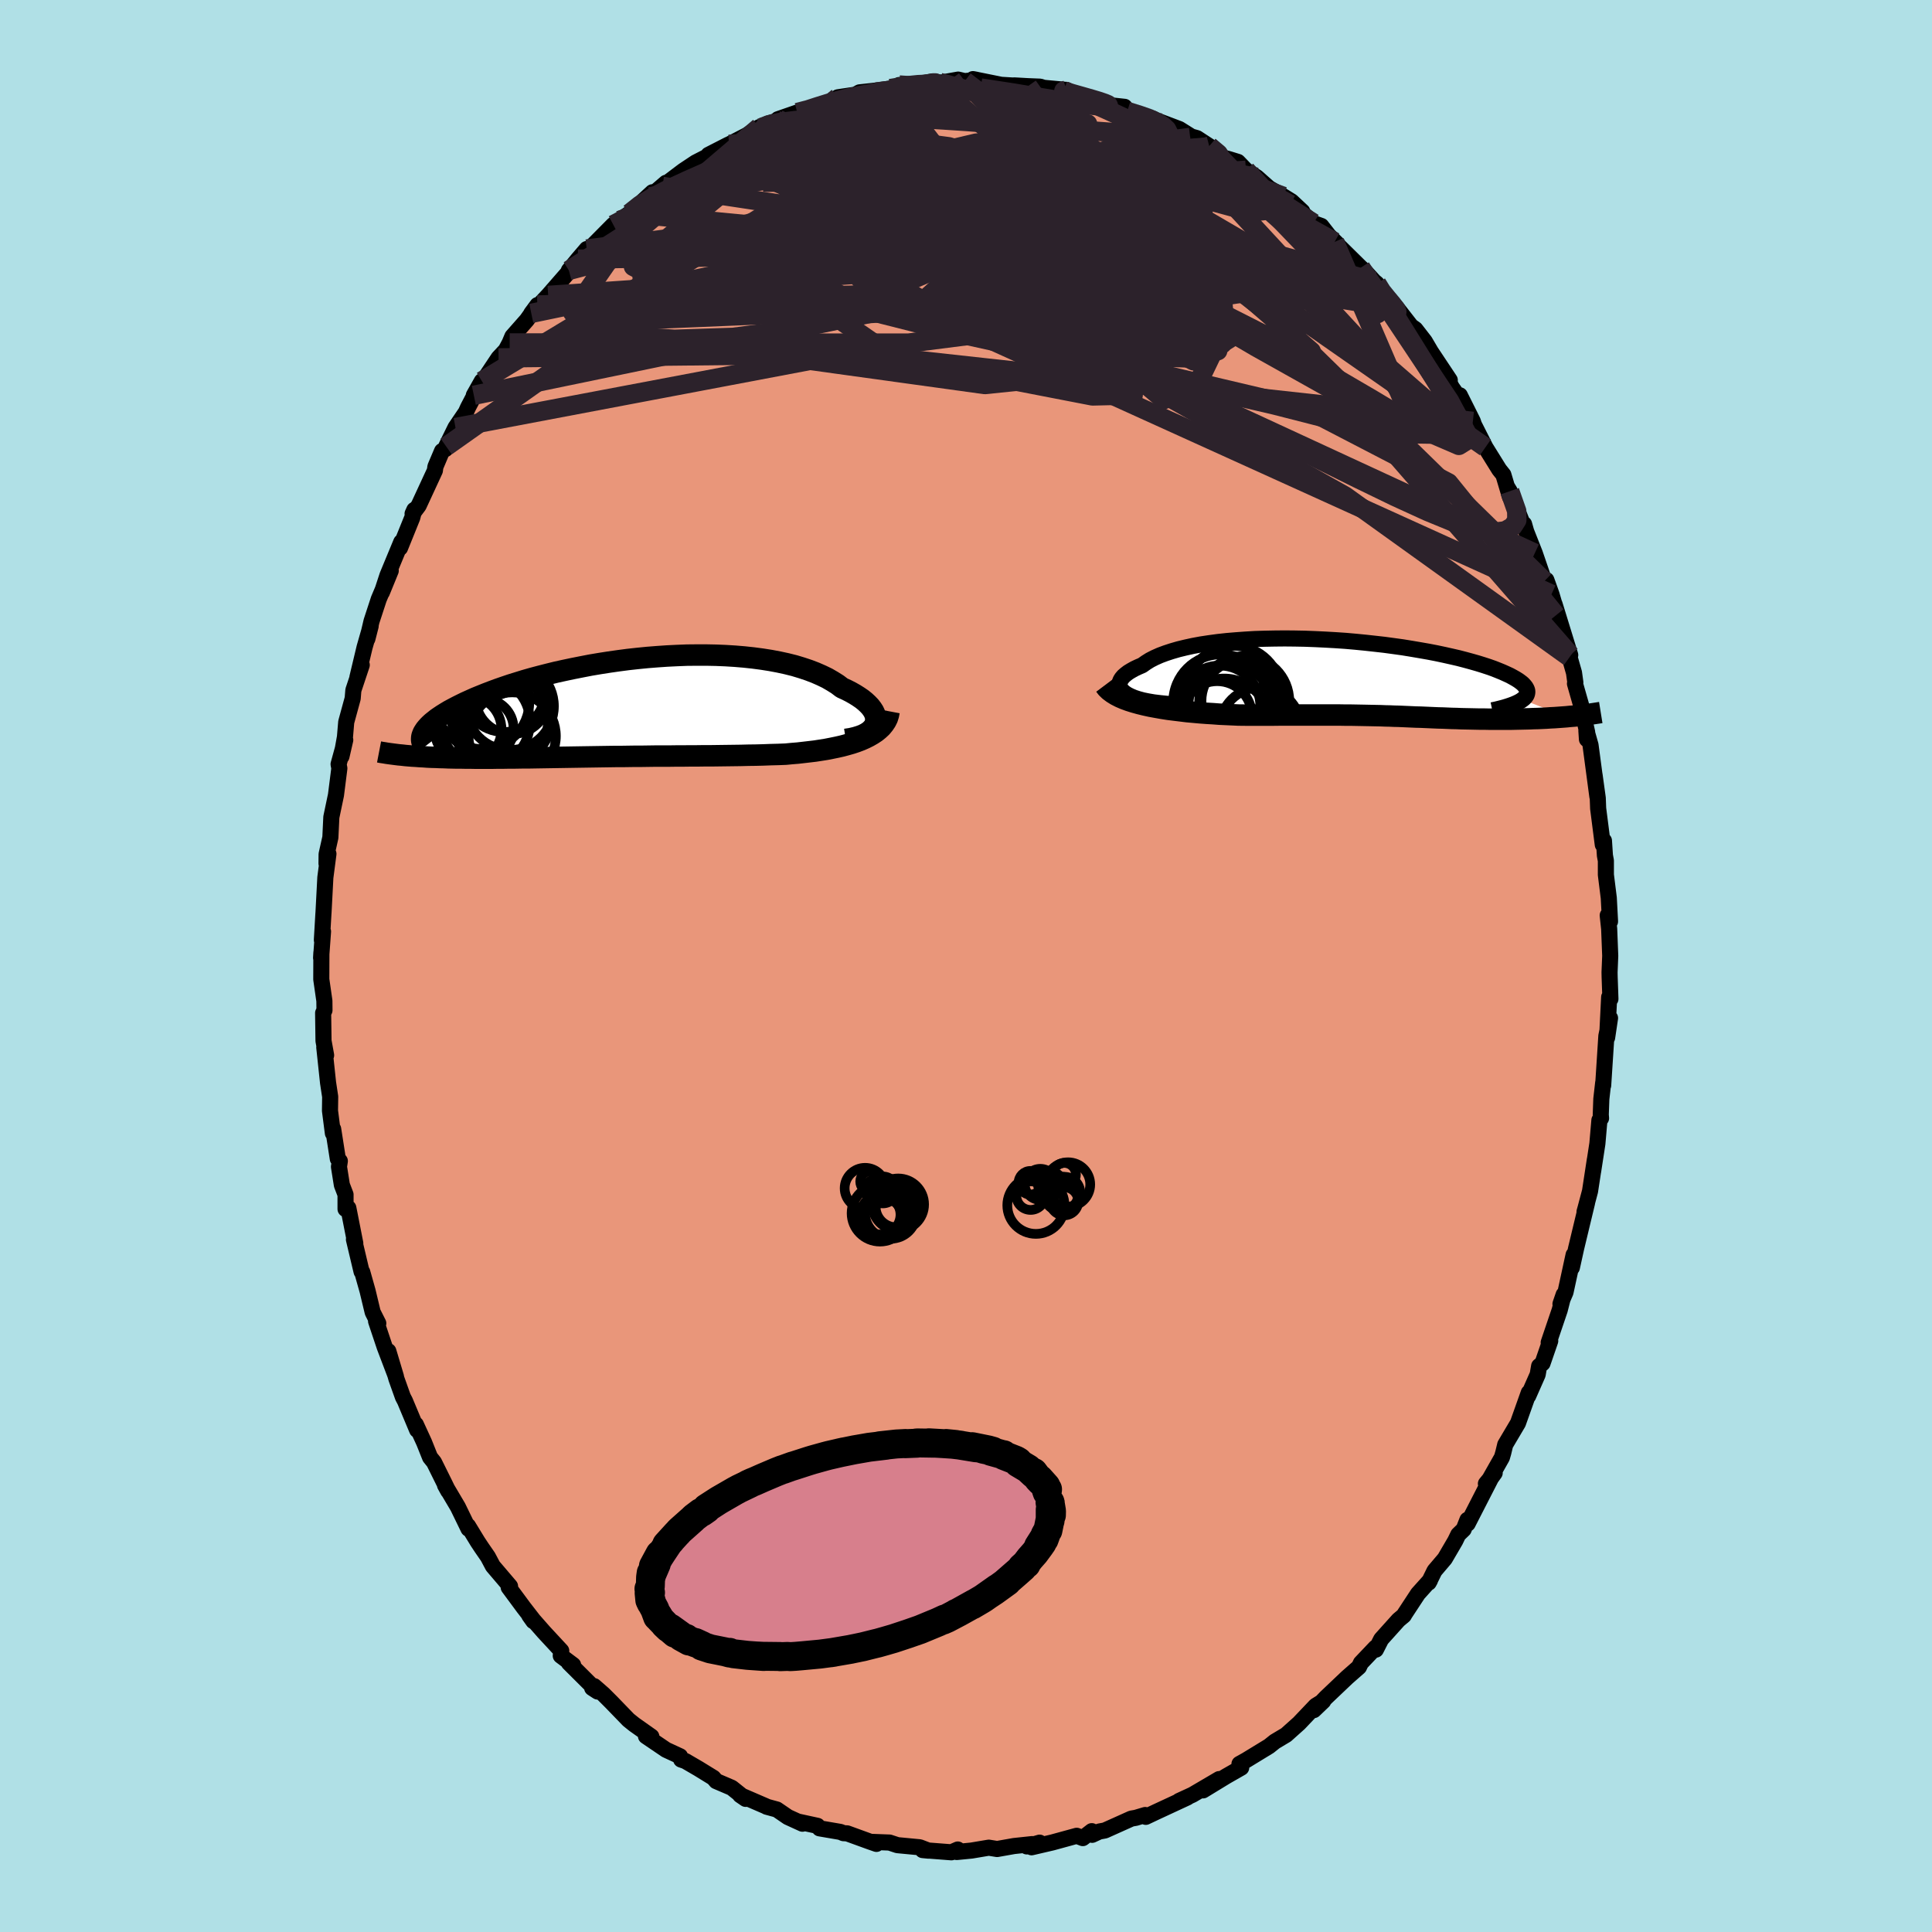 
  <svg viewBox="-100 -100 200 200" xmlns="http://www.w3.org/2000/svg" width="500" height="500" id="face-svg">
    <defs>
      <clipPath id="leftEyeClipPath">
        <polyline points="26.08,1.64 26.13,1.4 26.14,1.16 26.11,0.91 26.03,0.66 25.91,0.4 25.75,0.15 25.55,-0.11 25.31,-0.36 25.03,-0.62 24.72,-0.87 24.37,-1.11 23.99,-1.35 23.57,-1.59 23.12,-1.82 22.64,-2.04 22.18,-2.39 21.67,-2.71 21.12,-3.03 20.52,-3.32 19.88,-3.6 19.2,-3.86 18.48,-4.1 17.72,-4.33 16.92,-4.53 16.09,-4.71 15.24,-4.87 14.35,-5.01 13.44,-5.13 12.51,-5.23 11.55,-5.31 10.58,-5.37 9.6,-5.41 8.6,-5.43 7.59,-5.43 6.58,-5.42 5.56,-5.38 4.54,-5.33 3.52,-5.26 2.51,-5.18 1.5,-5.08 0.5,-4.97 -0.49,-4.84 -1.47,-4.7 -2.43,-4.55 -3.38,-4.39 -4.31,-4.21 -5.22,-4.03 -6.12,-3.84 -6.98,-3.65 -7.83,-3.44 -8.65,-3.23 -9.44,-3.02 -10.21,-2.8 -10.95,-2.57 -11.66,-2.35 -12.34,-2.12 -13,-1.89 -13.62,-1.66 -14.22,-1.43 -14.79,-1.2 -15.33,-0.98 -15.84,-0.75 -16.33,-0.53 -16.78,-0.31 -17.22,-0.09 -17.62,0.12 -18.01,0.33 -18.36,0.54 -18.7,0.75 -19,0.95 -19.29,1.15 -19.54,1.35 -19.78,1.54 -19.99,1.73 -20.18,1.92 -20.34,2.1 -20.48,2.27 -20.6,2.45 -20.7,2.61 -22.21,5 -21.84,5.03 -21.47,5.05 -21.08,5.08 -20.68,5.1 -20.28,5.13 -19.86,5.15 -19.44,5.16 -19.01,5.18 -18.56,5.19 -18.11,5.21 -17.65,5.22 -17.19,5.23 -16.71,5.23 -16.23,5.24 -15.74,5.24 -15.23,5.25 -14.72,5.25 -14.19,5.25 -13.66,5.25 -13.12,5.24 -12.57,5.24 -12.01,5.23 -11.44,5.23 -10.87,5.22 -10.28,5.21 -9.69,5.21 -9.1,5.2 -8.5,5.19 -7.89,5.18 -7.27,5.17 -6.65,5.16 -6.03,5.15 -5.4,5.14 -4.76,5.13 -4.12,5.12 -3.47,5.11 -2.82,5.1 -2.16,5.09 -1.5,5.08 -0.83,5.07 -0.16,5.07 0.52,5.06 1.2,5.05 1.89,5.05 2.59,5.04 3.29,5.03 4,5.03 4.71,5.03 5.43,5.02 6.15,5.02 6.88,5.01 7.62,5.01 8.36,5 9.11,5 9.86,4.99 10.62,4.98 11.39,4.97 12.15,4.96 12.93,4.94 13.7,4.93 14.48,4.91 15.26,4.88 16.04,4.86 16.82,4.83 17.44,4.77 18.06,4.72 18.67,4.65 19.27,4.58 19.86,4.51 20.44,4.42 21.01,4.33 21.57,4.22 22.11,4.11 22.64,3.99 23.16,3.85 23.65,3.71 24.13,3.55 24.58,3.38 25.01,3.19" />
      </clipPath>
      <clipPath id="rightEyeClipPath">
        <polyline points="-25.35,1.5 -25.57,1.32 -25.73,1.14 -25.84,0.95 -25.9,0.75 -25.91,0.56 -25.87,0.36 -25.79,0.16 -25.66,-0.04 -25.49,-0.24 -25.27,-0.43 -25.01,-0.63 -24.7,-0.82 -24.36,-1.01 -23.98,-1.19 -23.56,-1.37 -23.18,-1.64 -22.75,-1.91 -22.26,-2.16 -21.72,-2.4 -21.13,-2.62 -20.49,-2.83 -19.8,-3.03 -19.06,-3.21 -18.28,-3.38 -17.47,-3.53 -16.61,-3.66 -15.72,-3.78 -14.8,-3.88 -13.85,-3.96 -12.88,-4.03 -11.89,-4.09 -10.88,-4.12 -9.85,-4.14 -8.81,-4.15 -7.77,-4.14 -6.72,-4.12 -5.67,-4.08 -4.62,-4.03 -3.57,-3.97 -2.53,-3.9 -1.5,-3.81 -0.48,-3.71 0.52,-3.6 1.5,-3.49 2.46,-3.36 3.4,-3.23 4.32,-3.08 5.2,-2.93 6.06,-2.78 6.89,-2.62 7.69,-2.45 8.45,-2.28 9.19,-2.11 9.88,-1.93 10.54,-1.75 11.17,-1.57 11.75,-1.39 12.3,-1.21 12.81,-1.03 13.29,-0.84 13.73,-0.66 14.13,-0.48 14.5,-0.31 14.83,-0.13 15.13,0.04 15.4,0.21 15.63,0.38 15.83,0.54 15.99,0.71 16.12,0.87 16.21,1.02 16.28,1.18 16.31,1.33 16.3,1.48 16.27,1.63 16.2,1.77 16.1,1.91 15.97,2.05 15.81,2.18 20.36,3.96 19.95,3.99 19.54,4.02 19.12,4.05 18.7,4.07 18.27,4.1 17.83,4.12 17.39,4.14 16.94,4.15 16.5,4.17 16.04,4.18 15.59,4.19 15.13,4.2 14.67,4.21 14.21,4.21 13.74,4.21 13.27,4.21 12.8,4.21 12.32,4.21 11.84,4.2 11.36,4.2 10.88,4.19 10.4,4.18 9.92,4.17 9.44,4.16 8.97,4.14 8.49,4.13 8.02,4.11 7.55,4.09 7.09,4.08 6.63,4.06 6.17,4.04 5.71,4.02 5.26,4 4.8,3.99 4.35,3.97 3.9,3.95 3.44,3.93 2.99,3.91 2.53,3.9 2.07,3.88 1.6,3.87 1.12,3.85 0.64,3.84 0.15,3.83 -0.35,3.82 -0.87,3.81 -1.4,3.8 -1.94,3.79 -2.5,3.79 -3.08,3.78 -3.68,3.78 -4.29,3.78 -4.93,3.78 -5.59,3.78 -6.28,3.78 -6.99,3.78 -7.73,3.78 -8.49,3.78 -9.28,3.78 -10.09,3.79 -10.93,3.79 -11.8,3.79 -12.69,3.79 -13.6,3.78 -14.25,3.75 -14.91,3.72 -15.57,3.69 -16.23,3.64 -16.9,3.6 -17.57,3.55 -18.23,3.49 -18.9,3.43 -19.55,3.35 -20.21,3.27 -20.85,3.19 -21.49,3.09 -22.11,2.98 -22.71,2.87 -23.3,2.74" />
      </clipPath>
      <filter id="fuzzy">
        <feTurbulence id="turbulence" baseFrequency="0.05" numOctaves="3" type="noise" result="noise" />
        <feDisplacementMap in="SourceGraphic" in2="noise" scale="2" />
      </filter>
      <linearGradient id="rainbowGradient" x1="0%" y1="0%" x2="100%" y2="0%">
        <stop offset="0%" style="stop-color: rgb(128, 128, 128); stop-opacity: 1" />
        <stop offset="50%" style="stop-color: rgb(0, 191, 255); stop-opacity: 1" />
        <stop offset="100%" style="stop-color: rgb(255, 192, 203); stop-opacity: 1" />
      </linearGradient>
    </defs>
    <rect x="-100" y="-100" width="100%" height="100%" fill="rgb(176, 224, 230)" />
    <polyline id="faceContour" points="66.62,0.65 66.63,1.15 66.71,3.41 66.58,3.22 66.37,7.41 66.67,5.39 66.29,7.24 65.96,12.36 65.96,12.09 65.77,13.76 65.71,15.4 65.74,15.76 65.57,15.96 65.36,18.39 64.92,21.25 65.1,20.04 64.6,23.31 64.13,25.08 64.03,25.44 64.29,24.52 63.16,29.22 62.72,31.22 62.9,29.9 62.06,33.77 61.54,34.98 61.87,34.02 61.46,35.62 60.32,38.98 60.48,38.81 59.68,41.13 59.33,41.42 59.18,42.29 58.2,44.51 58.26,44.17 57.14,47.32 55.82,49.55 55.62,50.38 55.48,50.87 54.07,53.36 53.82,53.59 54.73,52.48 54.35,53.01 51.93,57.73 51.91,57.33 51.52,58.32 50.96,58.86 50.65,59.5 49.57,61.35 48.5,62.61 47.9,63.83 48.03,63.6 46.79,64.98 45.41,67.08 45.33,67.23 44.77,67.7 42.98,69.69 42.43,70.77 42.39,70.56 40.88,72.15 40.68,72.57 39.46,73.64 37.26,75.73 36.01,77.03 36.98,76.1 36.2,76.58 34.86,77.99 34.48,78.39 33.14,79.59 31.97,80.29 31.37,80.77 29.01,82.21 28.31,82.6 28.5,82.75 28.49,82.99 26.95,83.87 24.54,85.34 26.21,84.17 23.45,85.79 22.06,86.43 22.92,86.07 19.71,87.56 18.61,88.08 18.55,87.89 17.58,88.18 17.12,88.26 14.38,89.49 13.79,89.6 13.06,89.94 13.02,89.56 12.09,90.28 11.46,90.04 8.94,90.73 6.79,91.23 7.62,90.75 6.29,91.14 6.85,90.9 4.97,91.1 3.22,91.41 2.36,91.27 0.57,91.57 -0.96,91.72 -0.85,91.46 -1.51,91.75 -4.49,91.52 -3.88,91.58 -4.79,91.23 -7.1,91.01 -7.92,90.74 -9.77,90.67 -9.27,90.88 -9.96,90.64 -12.3,89.79 -12.69,89.77 -13,89.64 -15.16,89.27 -15.37,89.01 -17.3,88.59 -16.93,88.79 -18.44,88.1 -19.58,87.32 -20.64,87.03 -20.65,87.01 -23.38,85.83 -22.81,86.22 -24.25,85.07 -25.86,84.38 -26.15,84.04 -27.71,83.08 -29.05,82.3 -29.49,82.15 -29.6,81.81 -31.05,81.14 -33.13,79.73 -32.57,79.77 -34.34,78.52 -34.94,78.04 -36.71,76.21 -37.53,75.39 -38.49,74.55 -38.7,74.74 -38.13,75.11 -41.11,72.14 -40.67,72.36 -41.95,71.4 -41.9,70.89 -43.69,68.96 -45.21,67.23 -44.79,67.82 -44.64,67.9 -45.78,66.43 -47.34,64.32 -47.2,64.21 -48.98,62.12 -49.49,61.16 -50.16,60.19 -50.55,59.6 -51.55,57.96 -51.5,58.26 -52.6,56 -53.93,53.75 -53.6,54.35 -53.96,53.61 -55.07,51.37 -55.48,50.86 -56.1,49.31 -56.95,47.46 -56.82,48.03 -58.08,45.02 -58.29,44.62 -58.96,42.74 -59.8,39.87 -59.01,42.51 -60.18,39.43 -61.07,36.77 -60.84,36.99 -61.42,35.84 -61.95,33.63 -62.5,31.68 -62.57,31.64 -63.36,28.31 -63.22,28.71 -63.94,25.05 -64.23,25.16 -64.23,23.66 -64.61,22.67 -64.91,20.78 -64.82,20.19 -65.03,19.96 -65.51,16.88 -65.54,17.31 -65.84,14.98 -65.82,13.53 -66.04,12.08 -66.43,8.42 -66.24,9.24 -66.51,7.75 -66.55,4.86 -66.41,4.58 -66.42,3.61 -66.74,1.38 -66.73,-1.38 -66.76,-0.84 -66.56,-3.57 -66.68,-2.69 -66.52,-5.42 -66.51,-5.54 -66.32,-9.16 -66,-11.61 -66.2,-10.61 -66.19,-11.57 -65.8,-13.31 -65.7,-15.41 -65.22,-17.7 -64.87,-20.46 -64.95,-20.89 -64.26,-23.4 -64.65,-21.7 -64.29,-23.71 -64.16,-25.25 -63.49,-27.7 -63.42,-28.55 -62.55,-31.16 -63,-29.89 -62.26,-32.99 -61.63,-35.19 -61.97,-33.86 -61.54,-35.69 -60.79,-37.98 -59.55,-40.92 -60.47,-38.67 -59.89,-40.44 -58.46,-43.89 -58.59,-43.28 -57.32,-46.42 -57.11,-47.22 -57.29,-46.82 -56.66,-47.66 -54.98,-51.29 -54.93,-51.68 -54.24,-53.31 -53.89,-53.51 -53.81,-53.78 -52.85,-55.74 -51.77,-57.33 -51.56,-57.8 -50.12,-60.55 -50.95,-59.08 -50.3,-60.09 -48.39,-62.95 -47.64,-63.75 -47.24,-64.5 -46.96,-65.17 -45.46,-66.87 -44.36,-68.42 -45,-67.56 -43.25,-69.42 -41.2,-71.77 -41.11,-72.01 -40.16,-73.17 -39.26,-74.22 -40.1,-73.23 -39.42,-73.79 -36.51,-76.73 -35.7,-77.16 -35.85,-77.18 -34.83,-77.91 -34.04,-78.64 -32.46,-80.1 -32.74,-79.63 -31.05,-81.08 -31.42,-80.7 -29.26,-82.33 -27.98,-83.18 -26.54,-83.92 -26.66,-83.97 -24.59,-85.03 -24.53,-85.05 -22.68,-86.01 -21.39,-86.84 -21.25,-86.76 -20.57,-87.18 -19.55,-87.51 -19.46,-87.66 -17.47,-88.35 -15.55,-88.8 -16.66,-88.64 -14.28,-89.39 -13.04,-89.9 -13.26,-89.93 -11.44,-90.2 -11.02,-90.44 -9.11,-90.65 -7.83,-90.83 -6.52,-90.96 -6.91,-91.2 -6.55,-90.96 -3.43,-91.58 -2.74,-91.47 -2.96,-91.38 -0.81,-91.76 -0.13,-91.6 1.09,-91.74 0.72,-91.81 3.64,-91.22 6.31,-91.06 4.99,-91.16 6.41,-91.08 7.67,-91.03 8.05,-90.91 10.42,-90.69 9.15,-90.69 10.33,-90.55 13.56,-89.59 12.63,-89.91 14.48,-89.15 16.42,-88.94 16.57,-88.75 16.69,-88.47 18.39,-87.93 19.38,-87.71 19.5,-87.62 22.09,-86.64 23.27,-85.9 22.29,-86.16 23.91,-85.7 25.18,-84.87 26.71,-83.66 27.21,-83.53 28.15,-83.24 28.98,-82.38 30.1,-81.65 31.38,-80.52 32.86,-79.67 33.7,-79.15 34.81,-78.11 34.5,-78.25 35.97,-76.9 36.78,-76.61 37.56,-75.61 38.48,-74.71 38.16,-74.96 40.87,-72.29 41.29,-71.92 42.25,-70.87 42.52,-70.65 43.08,-69.51 43.55,-69.27 44.6,-68.13 46.08,-66.23 46.52,-65.92 47.49,-64.67 48.16,-63.53 47.36,-64.74 50.08,-60.65 49.92,-60.65 50.28,-59.92 51.66,-57.94 51.12,-59.08 52.47,-56.38 52.58,-56.04 53.77,-53.69 55.2,-51.39 55.63,-50.85 56.31,-48.57 56,-49.63 56.29,-49.15 57.61,-45.82 57.77,-45.75 57.99,-44.98 58.88,-42.73 59.87,-39.84 60.08,-39.96 60.61,-38.48 61.27,-36.23 61.07,-36.3 60.93,-37.45 62.55,-32.19 62.48,-31.97 62.94,-30.36 63.08,-29.35 63.04,-29.23 63.67,-27.02 64.31,-24.17 64.28,-23.47 64.22,-24.39 64.65,-22.87 65.36,-17.54 65.07,-19.77 65.4,-17.38 65.44,-16.31 65.92,-12.56 66.04,-12.97 66.14,-11.44 66.24,-10.9 66.24,-9.44 66.54,-7.05 66.67,-4.61 66.43,-5.24 66.58,-3.85 66.69,-1.05 66.62,0.65 66.63,1.15" fill="rgb(233, 150, 122)" stroke="black" stroke-width="1.667" stroke-linejoin="round" filter="url(#fuzzy)" />
    <g transform="translate(41.8 -29.76)">
      <polyline id="rightCountour" points="-25.35,1.5 -25.57,1.32 -25.73,1.14 -25.84,0.95 -25.9,0.75 -25.91,0.56 -25.87,0.36 -25.79,0.16 -25.66,-0.04 -25.49,-0.24 -25.27,-0.43 -25.01,-0.63 -24.7,-0.82 -24.36,-1.01 -23.98,-1.19 -23.56,-1.37 -23.18,-1.64 -22.75,-1.91 -22.26,-2.16 -21.72,-2.4 -21.13,-2.62 -20.49,-2.83 -19.8,-3.03 -19.06,-3.21 -18.28,-3.38 -17.47,-3.53 -16.61,-3.66 -15.72,-3.78 -14.8,-3.88 -13.85,-3.96 -12.88,-4.03 -11.89,-4.09 -10.88,-4.12 -9.85,-4.14 -8.81,-4.15 -7.77,-4.14 -6.72,-4.12 -5.67,-4.08 -4.62,-4.03 -3.57,-3.97 -2.53,-3.9 -1.5,-3.81 -0.48,-3.71 0.52,-3.6 1.5,-3.49 2.46,-3.36 3.4,-3.23 4.32,-3.08 5.2,-2.93 6.06,-2.78 6.89,-2.62 7.69,-2.45 8.45,-2.28 9.19,-2.11 9.88,-1.93 10.54,-1.75 11.17,-1.57 11.75,-1.39 12.3,-1.21 12.81,-1.03 13.29,-0.84 13.73,-0.66 14.13,-0.48 14.5,-0.31 14.83,-0.13 15.13,0.04 15.4,0.21 15.63,0.38 15.83,0.54 15.99,0.71 16.12,0.87 16.21,1.02 16.28,1.18 16.31,1.33 16.3,1.48 16.27,1.63 16.2,1.77 16.1,1.91 15.97,2.05 15.81,2.18 20.36,3.96 19.95,3.99 19.54,4.02 19.12,4.05 18.7,4.07 18.27,4.1 17.83,4.12 17.39,4.14 16.94,4.15 16.5,4.17 16.04,4.18 15.59,4.19 15.13,4.2 14.67,4.21 14.21,4.21 13.74,4.21 13.27,4.21 12.8,4.21 12.32,4.21 11.84,4.2 11.36,4.2 10.88,4.19 10.4,4.18 9.92,4.17 9.44,4.16 8.97,4.14 8.49,4.13 8.02,4.11 7.55,4.09 7.09,4.08 6.63,4.06 6.17,4.04 5.71,4.02 5.26,4 4.8,3.99 4.35,3.97 3.9,3.95 3.44,3.93 2.99,3.91 2.53,3.9 2.07,3.88 1.6,3.87 1.12,3.85 0.64,3.84 0.15,3.83 -0.35,3.82 -0.87,3.81 -1.4,3.8 -1.94,3.79 -2.5,3.79 -3.08,3.78 -3.68,3.78 -4.29,3.78 -4.93,3.78 -5.59,3.78 -6.28,3.78 -6.99,3.78 -7.73,3.78 -8.49,3.78 -9.28,3.78 -10.09,3.79 -10.93,3.79 -11.8,3.79 -12.69,3.79 -13.6,3.78 -14.25,3.75 -14.91,3.72 -15.57,3.69 -16.23,3.64 -16.9,3.6 -17.57,3.55 -18.23,3.49 -18.9,3.43 -19.55,3.35 -20.21,3.27 -20.85,3.19 -21.49,3.09 -22.11,2.98 -22.71,2.87 -23.3,2.74" fill="white" stroke="white" stroke-width="0" stroke-linejoin="round" filter="url(#fuzzy)" />
    </g>
    <g transform="translate(-35.48 -26.76)">
      <polyline id="leftCountour" points="26.08,1.64 26.13,1.4 26.14,1.16 26.11,0.91 26.03,0.66 25.91,0.4 25.75,0.15 25.55,-0.11 25.31,-0.36 25.03,-0.62 24.72,-0.87 24.37,-1.11 23.99,-1.35 23.57,-1.59 23.12,-1.82 22.64,-2.04 22.18,-2.39 21.67,-2.71 21.12,-3.03 20.52,-3.32 19.88,-3.6 19.2,-3.86 18.48,-4.1 17.72,-4.33 16.92,-4.53 16.09,-4.71 15.24,-4.87 14.35,-5.01 13.44,-5.13 12.51,-5.23 11.55,-5.31 10.58,-5.37 9.6,-5.41 8.6,-5.43 7.59,-5.43 6.58,-5.42 5.56,-5.38 4.54,-5.33 3.52,-5.26 2.51,-5.18 1.5,-5.08 0.5,-4.97 -0.49,-4.84 -1.47,-4.7 -2.43,-4.55 -3.38,-4.39 -4.31,-4.21 -5.22,-4.03 -6.12,-3.84 -6.98,-3.65 -7.83,-3.44 -8.65,-3.23 -9.44,-3.02 -10.21,-2.8 -10.95,-2.57 -11.66,-2.35 -12.34,-2.12 -13,-1.89 -13.62,-1.66 -14.22,-1.43 -14.79,-1.2 -15.33,-0.98 -15.84,-0.75 -16.33,-0.53 -16.78,-0.31 -17.22,-0.09 -17.62,0.12 -18.01,0.33 -18.36,0.54 -18.7,0.75 -19,0.95 -19.29,1.15 -19.54,1.35 -19.78,1.54 -19.99,1.73 -20.18,1.92 -20.34,2.1 -20.48,2.27 -20.6,2.45 -20.7,2.61 -22.21,5 -21.84,5.03 -21.47,5.05 -21.08,5.08 -20.68,5.1 -20.28,5.13 -19.86,5.15 -19.44,5.16 -19.01,5.18 -18.56,5.19 -18.11,5.21 -17.65,5.22 -17.19,5.23 -16.71,5.23 -16.23,5.24 -15.74,5.24 -15.23,5.25 -14.72,5.25 -14.19,5.25 -13.66,5.25 -13.12,5.24 -12.57,5.24 -12.01,5.23 -11.44,5.23 -10.87,5.22 -10.28,5.21 -9.69,5.21 -9.1,5.2 -8.5,5.19 -7.89,5.18 -7.27,5.17 -6.65,5.16 -6.03,5.15 -5.4,5.14 -4.76,5.13 -4.12,5.12 -3.47,5.11 -2.82,5.1 -2.16,5.09 -1.5,5.08 -0.83,5.07 -0.16,5.07 0.52,5.06 1.2,5.05 1.89,5.05 2.59,5.04 3.29,5.03 4,5.03 4.71,5.03 5.43,5.02 6.15,5.02 6.88,5.01 7.62,5.01 8.36,5 9.11,5 9.86,4.99 10.62,4.98 11.39,4.97 12.15,4.96 12.93,4.94 13.7,4.93 14.48,4.91 15.26,4.88 16.04,4.86 16.82,4.83 17.44,4.77 18.06,4.72 18.67,4.65 19.27,4.58 19.86,4.51 20.44,4.42 21.01,4.33 21.57,4.22 22.11,4.11 22.64,3.99 23.16,3.85 23.65,3.71 24.13,3.55 24.58,3.38 25.01,3.19" fill="white" stroke="white" stroke-width="0" stroke-linejoin="round" filter="url(#fuzzy)" />
    </g>
    <g transform="translate(41.8 -29.76)">
      <polyline id="rightUpper" points="-20.22,2.66 -20.99,2.62 -21.69,2.55 -22.35,2.47 -22.94,2.37 -23.48,2.26 -23.96,2.13 -24.39,1.99 -24.77,1.83 -25.09,1.67 -25.35,1.5 -25.57,1.32 -25.73,1.14 -25.84,0.95 -25.9,0.75 -25.91,0.56 -25.87,0.36 -25.79,0.16 -25.66,-0.04 -25.49,-0.24 -25.27,-0.43 -25.01,-0.63 -24.7,-0.82 -24.36,-1.01 -23.98,-1.19 -23.56,-1.37 -23.18,-1.64 -22.75,-1.91 -22.26,-2.16 -21.72,-2.4 -21.13,-2.62 -20.49,-2.83 -19.8,-3.03 -19.06,-3.21 -18.28,-3.38 -17.47,-3.53 -16.61,-3.66 -15.72,-3.78 -14.8,-3.88 -13.85,-3.96 -12.88,-4.03 -11.89,-4.09 -10.88,-4.12 -9.85,-4.14 -8.81,-4.15 -7.77,-4.14 -6.72,-4.12 -5.67,-4.08 -4.62,-4.03 -3.57,-3.97 -2.53,-3.9 -1.5,-3.81 -0.48,-3.71 0.52,-3.6 1.5,-3.49 2.46,-3.36 3.4,-3.23 4.32,-3.08 5.2,-2.93 6.06,-2.78 6.89,-2.62 7.69,-2.45 8.45,-2.28 9.19,-2.11 9.88,-1.93 10.54,-1.75 11.17,-1.57 11.75,-1.39 12.3,-1.21 12.81,-1.03 13.29,-0.84 13.73,-0.66 14.13,-0.48 14.5,-0.31 14.83,-0.13 15.13,0.04 15.4,0.21 15.63,0.38 15.83,0.54 15.99,0.71 16.12,0.87 16.21,1.02 16.28,1.18 16.31,1.33 16.3,1.48 16.27,1.63 16.2,1.77 16.1,1.91 15.97,2.05 15.81,2.18 15.62,2.31 15.41,2.43 15.16,2.55 14.88,2.67 14.58,2.78 14.25,2.89 13.89,3 13.51,3.1 13.11,3.2 12.68,3.29" fill="none" stroke="black" stroke-width="1.667" stroke-linejoin="round" filter="url(#fuzzy)" />
      <polyline id="rightLower" points="-27.43,0.7 -27.22,0.98 -26.95,1.24 -26.63,1.48 -26.26,1.71 -25.85,1.92 -25.41,2.11 -24.92,2.29 -24.41,2.45 -23.87,2.6 -23.3,2.74 -22.71,2.87 -22.11,2.98 -21.49,3.09 -20.85,3.19 -20.21,3.27 -19.55,3.35 -18.9,3.43 -18.23,3.49 -17.57,3.55 -16.9,3.6 -16.23,3.64 -15.57,3.69 -14.91,3.72 -14.25,3.75 -13.6,3.78 -12.69,3.79 -11.8,3.79 -10.93,3.79 -10.09,3.79 -9.28,3.78 -8.49,3.78 -7.73,3.78 -6.99,3.78 -6.28,3.78 -5.59,3.78 -4.93,3.78 -4.29,3.78 -3.68,3.78 -3.08,3.78 -2.5,3.79 -1.94,3.79 -1.4,3.8 -0.87,3.81 -0.35,3.82 0.15,3.83 0.64,3.84 1.12,3.85 1.6,3.87 2.07,3.88 2.53,3.9 2.99,3.91 3.44,3.93 3.9,3.95 4.35,3.97 4.8,3.99 5.26,4 5.71,4.02 6.17,4.04 6.63,4.06 7.09,4.08 7.55,4.09 8.02,4.11 8.49,4.13 8.97,4.14 9.44,4.16 9.92,4.17 10.4,4.18 10.88,4.19 11.36,4.2 11.84,4.2 12.32,4.21 12.8,4.21 13.27,4.21 13.74,4.21 14.21,4.21 14.67,4.21 15.13,4.2 15.59,4.19 16.04,4.18 16.5,4.17 16.94,4.15 17.39,4.14 17.83,4.12 18.27,4.1 18.7,4.07 19.12,4.05 19.54,4.02 19.95,3.99 20.36,3.96 20.75,3.92 21.14,3.89 21.52,3.85 21.89,3.81 22.25,3.76 22.6,3.72 22.94,3.67 23.27,3.62 23.6,3.57 23.91,3.52" fill="none" stroke="black" stroke-width="2.222" stroke-linejoin="round" filter="url(#fuzzy)" />
      <circle r="4.318" cx="-14.469" cy="2.822" stroke="black" fill="none" stroke-width="1.0" filter="url(#fuzzy)" clip-path="url(#rightEyeClipPath)" /><circle r="4.726" cx="-15.084" cy="4.727" stroke="black" fill="none" stroke-width="1.0" filter="url(#fuzzy)" clip-path="url(#rightEyeClipPath)" /><circle r="4.662" cx="-12.994" cy="2.347" stroke="black" fill="none" stroke-width="1.0" filter="url(#fuzzy)" clip-path="url(#rightEyeClipPath)" /><circle r="4.948" cx="-15.404" cy="2.447" stroke="black" fill="none" stroke-width="1.0" filter="url(#fuzzy)" clip-path="url(#rightEyeClipPath)" /><circle r="4.256" cx="-13.169" cy="2.327" stroke="black" fill="none" stroke-width="1.0" filter="url(#fuzzy)" clip-path="url(#rightEyeClipPath)" /><circle r="4.196" cx="-11.334" cy="5.122" stroke="black" fill="none" stroke-width="1.0" filter="url(#fuzzy)" clip-path="url(#rightEyeClipPath)" /><circle r="4.206" cx="-15.539" cy="2.862" stroke="black" fill="none" stroke-width="1.0" filter="url(#fuzzy)" clip-path="url(#rightEyeClipPath)" /><circle r="3.598" cx="-15.799" cy="3.872" stroke="black" fill="none" stroke-width="1.0" filter="url(#fuzzy)" clip-path="url(#rightEyeClipPath)" /><circle r="4.046" cx="-13.544" cy="2.072" stroke="black" fill="none" stroke-width="1.0" filter="url(#fuzzy)" clip-path="url(#rightEyeClipPath)" /><circle r="4.928" cx="-14.099" cy="1.542" stroke="black" fill="none" stroke-width="1.0" filter="url(#fuzzy)" clip-path="url(#rightEyeClipPath)" />
      </g>
    <g transform="translate(-35.48 -26.76)">
      <polyline id="leftUpper" points="23.03,3.3 23.55,3.22 24.02,3.11 24.45,2.98 24.82,2.84 25.15,2.67 25.43,2.49 25.66,2.29 25.85,2.08 25.99,1.87 26.08,1.64 26.13,1.4 26.14,1.16 26.11,0.91 26.03,0.66 25.91,0.4 25.75,0.15 25.55,-0.11 25.31,-0.36 25.03,-0.62 24.72,-0.87 24.37,-1.11 23.99,-1.35 23.57,-1.59 23.12,-1.82 22.64,-2.04 22.18,-2.39 21.67,-2.71 21.12,-3.03 20.52,-3.32 19.88,-3.6 19.2,-3.86 18.48,-4.1 17.72,-4.33 16.92,-4.53 16.09,-4.71 15.24,-4.87 14.35,-5.01 13.44,-5.13 12.51,-5.23 11.55,-5.31 10.58,-5.37 9.6,-5.41 8.6,-5.43 7.59,-5.43 6.58,-5.42 5.56,-5.38 4.54,-5.33 3.52,-5.26 2.51,-5.18 1.5,-5.08 0.5,-4.97 -0.49,-4.84 -1.47,-4.7 -2.43,-4.55 -3.38,-4.39 -4.31,-4.21 -5.22,-4.03 -6.12,-3.84 -6.98,-3.65 -7.83,-3.44 -8.65,-3.23 -9.44,-3.02 -10.21,-2.8 -10.95,-2.57 -11.66,-2.35 -12.34,-2.12 -13,-1.89 -13.62,-1.66 -14.22,-1.43 -14.79,-1.2 -15.33,-0.98 -15.84,-0.75 -16.33,-0.53 -16.78,-0.31 -17.22,-0.09 -17.62,0.12 -18.01,0.33 -18.36,0.54 -18.7,0.75 -19,0.95 -19.29,1.15 -19.54,1.35 -19.78,1.54 -19.99,1.73 -20.18,1.92 -20.34,2.1 -20.48,2.27 -20.6,2.45 -20.7,2.61 -20.77,2.78 -20.83,2.94 -20.86,3.09 -20.87,3.24 -20.87,3.39 -20.84,3.53 -20.8,3.67 -20.74,3.8 -20.66,3.93 -20.56,4.06" fill="none" stroke="black" stroke-width="2.222" stroke-linejoin="round" filter="url(#fuzzy)" />
      <polyline id="leftLower" points="27.52,0.39 27.45,0.76 27.34,1.11 27.18,1.43 26.97,1.74 26.73,2.03 26.45,2.29 26.14,2.54 25.79,2.77 25.41,2.99 25.01,3.19 24.58,3.38 24.13,3.55 23.65,3.71 23.16,3.85 22.64,3.99 22.11,4.11 21.57,4.22 21.01,4.33 20.44,4.42 19.86,4.51 19.27,4.58 18.67,4.65 18.06,4.72 17.44,4.77 16.82,4.83 16.04,4.86 15.26,4.88 14.48,4.91 13.7,4.93 12.93,4.94 12.15,4.96 11.39,4.97 10.62,4.98 9.86,4.99 9.11,5 8.36,5 7.62,5.01 6.88,5.01 6.15,5.02 5.43,5.02 4.71,5.03 4,5.03 3.29,5.03 2.59,5.04 1.89,5.05 1.2,5.05 0.52,5.06 -0.16,5.07 -0.83,5.07 -1.5,5.08 -2.16,5.09 -2.82,5.1 -3.47,5.11 -4.12,5.12 -4.76,5.13 -5.4,5.14 -6.03,5.15 -6.65,5.16 -7.27,5.17 -7.89,5.18 -8.5,5.19 -9.1,5.2 -9.69,5.21 -10.28,5.21 -10.87,5.22 -11.44,5.23 -12.01,5.23 -12.57,5.24 -13.12,5.24 -13.66,5.25 -14.19,5.25 -14.72,5.25 -15.23,5.25 -15.74,5.24 -16.23,5.24 -16.71,5.23 -17.19,5.23 -17.65,5.22 -18.11,5.21 -18.56,5.19 -19.01,5.18 -19.44,5.16 -19.86,5.15 -20.28,5.13 -20.68,5.1 -21.08,5.08 -21.47,5.05 -21.84,5.03 -22.21,5 -22.56,4.97 -22.9,4.93 -23.24,4.9 -23.56,4.86 -23.87,4.82 -24.17,4.78 -24.46,4.74 -24.75,4.69 -25.02,4.65 -25.28,4.6" fill="none" stroke="black" stroke-width="2.222" stroke-linejoin="round" filter="url(#fuzzy)" />
      <circle r="3.466" cx="-16.071" cy="2.269" stroke="black" fill="none" stroke-width="1.0" filter="url(#fuzzy)" clip-path="url(#leftEyeClipPath)" /><circle r="4.648" cx="-14.296" cy="1.499" stroke="black" fill="none" stroke-width="1.0" filter="url(#fuzzy)" clip-path="url(#leftEyeClipPath)" /><circle r="4.288" cx="-12.346" cy="-1.751" stroke="black" fill="none" stroke-width="1.0" filter="url(#fuzzy)" clip-path="url(#leftEyeClipPath)" /><circle r="4.546" cx="-11.726" cy="-0.141" stroke="black" fill="none" stroke-width="1.0" filter="url(#fuzzy)" clip-path="url(#leftEyeClipPath)" /><circle r="4.744" cx="-12.121" cy="1.044" stroke="black" fill="none" stroke-width="1.0" filter="url(#fuzzy)" clip-path="url(#leftEyeClipPath)" /><circle r="4.88" cx="-14.606" cy="-0.576" stroke="black" fill="none" stroke-width="1.0" filter="url(#fuzzy)" clip-path="url(#leftEyeClipPath)" /><circle r="4.968" cx="-12.751" cy="1.334" stroke="black" fill="none" stroke-width="1.0" filter="url(#fuzzy)" clip-path="url(#leftEyeClipPath)" /><circle r="4.52" cx="-11.496" cy="2.954" stroke="black" fill="none" stroke-width="1.0" filter="url(#fuzzy)" clip-path="url(#leftEyeClipPath)" /><circle r="3.07" cx="-14.426" cy="2.179" stroke="black" fill="none" stroke-width="1.0" filter="url(#fuzzy)" clip-path="url(#leftEyeClipPath)" /><circle r="3.788" cx="-11.511" cy="-1.041" stroke="black" fill="none" stroke-width="1.0" filter="url(#fuzzy)" clip-path="url(#leftEyeClipPath)" />
    </g>
    <g id="hairs">
      <polyline points="-34.83,-77.91 -33.77,-78.75 -32.39,-79.6 -30.78,-80.43 -28.88,-81.31 -26.67,-82.29 -24.22,-83.36 -21.62,-84.47 -19.03,-85.56 -16.49,-86.61 -14.04,-87.6 -11.67,-88.53 -9.43,-89.39 -7.33,-90.17 -5.34,-90.87" fill="none" stroke="rgb(44, 34, 43)" stroke-width="2" stroke-linejoin="round" filter="url(#fuzzy)" /><polyline points="-17.47,-88.35 -16.32,-88.65 -15.4,-88.95 -14.31,-89.29 -13.12,-89.62 -11.89,-89.92 -10.62,-90.18 -9.35,-90.41 -8.12,-90.62 -6.99,-90.81 -5.99,-90.98 -5.14,-91.13 -4.41,-91.25 -3.83,-91.34 -3.41,-91.4 -3.19,-91.42 -3.21,-91.41 -3.47,-91.36 -3.95,-91.26 -4.69,-91.13 -5.74,-90.95 -7.25,-90.73 -9.28,-90.48" fill="none" stroke="rgb(44, 34, 43)" stroke-width="2" stroke-linejoin="round" filter="url(#fuzzy)" /><polyline points="-6.91,-91.2 -5.98,-91.14 -4.95,-91.12 -4.39,-90.95 -4.24,-90.62 -4.44,-90.12 -4.97,-89.43 -5.85,-88.51 -7.11,-87.33 -8.81,-85.88 -11,-84.19 -13.77,-82.26 -17.12,-80.08 -21.07,-77.61 -25.61,-74.82 -30.81,-71.66 -36.77,-68.01 -43.57,-63.73" fill="none" stroke="rgb(44, 34, 43)" stroke-width="2" stroke-linejoin="round" filter="url(#fuzzy)" /><polyline points="10.42,-90.69 10.25,-90.5 11.43,-89.99 13.13,-89.28 15,-88.44 16.95,-87.53 18.93,-86.55 20.9,-85.54 22.83,-84.52 24.72,-83.52 26.57,-82.56 28.35,-81.64 30.01,-80.77 31.46,-79.99 32.62,-79.35 33.58,-78.83" fill="none" stroke="rgb(44, 34, 43)" stroke-width="2" stroke-linejoin="round" filter="url(#fuzzy)" /><polyline points="42.52,-70.65 43.03,-69.83 43.58,-69.15 44.13,-68.49 44.51,-67.98 44.6,-67.72 44.32,-67.78 43.67,-68.17 42.65,-68.88 41.25,-69.92 39.43,-71.35 37.1,-73.28 34.18,-75.78 30.68,-78.83 26.82,-82.28" fill="none" stroke="rgb(44, 34, 43)" stroke-width="2" stroke-linejoin="round" filter="url(#fuzzy)" /><polyline points="-36.51,-76.73 -35.81,-77.1 -34.88,-77.61 -33.56,-78.34 -31.92,-79.21 -30.05,-80.14 -28.02,-81.1 -25.84,-82.09 -23.53,-83.11 -21.12,-84.16 -18.69,-85.21 -16.34,-86.25 -14.1,-87.23 -12,-88.13 -10.02,-88.96 -8.19,-89.71 -6.52,-90.38 -4.94,-90.98" fill="none" stroke="rgb(44, 34, 43)" stroke-width="2" stroke-linejoin="round" filter="url(#fuzzy)" /><polyline points="10.42,-90.69 10.13,-90.59 10.93,-90.33 11.99,-90.03 12.97,-89.75 13.77,-89.51 14.35,-89.31 14.68,-89.17 14.74,-89.06 14.53,-89.01 14.02,-89.01 13.16,-89.09 11.85,-89.25 10.03,-89.52 7.72,-89.9 4.92,-90.37 1.52,-90.89" fill="none" stroke="rgb(44, 34, 43)" stroke-width="2" stroke-linejoin="round" filter="url(#fuzzy)" /><polyline points="56.29,-49.15 57.01,-47.1 57.02,-46.15 56.61,-45.51 55.83,-45.05 54.61,-44.9 52.88,-45.17 50.61,-45.89 47.79,-47.05 44.42,-48.59 40.52,-50.48 36.05,-52.69 31,-55.28 25.32,-58.29 18.99,-61.77 12.02,-65.73 4.44,-70.15 -3.69,-75.05 -12.34,-80.55" fill="none" stroke="rgb(44, 34, 43)" stroke-width="2" stroke-linejoin="round" filter="url(#fuzzy)" /><polyline points="-21.25,-86.76 -20.41,-87.09 -19.24,-87.33 -17.73,-87.52 -15.94,-87.68 -13.98,-87.79 -11.87,-87.85 -9.65,-87.86 -7.32,-87.82 -4.89,-87.73 -2.37,-87.58 0.21,-87.41 2.8,-87.21 5.35,-87.02 7.82,-86.83 10.18,-86.66 12.47,-86.49 14.67,-86.33 16.77,-86.18 18.67,-86.06 20.29,-86.04 21.52,-86.12" fill="none" stroke="rgb(44, 34, 43)" stroke-width="2" stroke-linejoin="round" filter="url(#fuzzy)" /><polyline points="-7.83,-90.83 -7.05,-90.96 -6.49,-91.07 -5.76,-91.16 -4.97,-91.24 -4.3,-91.27 -3.84,-91.26 -3.63,-91.18 -3.66,-91.02 -3.96,-90.79 -4.54,-90.46 -5.44,-90.06 -6.71,-89.58 -8.42,-89.06 -10.61,-88.47 -13.32,-87.78 -16.61,-86.93 -20.48,-85.93" fill="none" stroke="rgb(44, 34, 43)" stroke-width="2" stroke-linejoin="round" filter="url(#fuzzy)" /><polyline points="25.18,-84.87 26.12,-84.08 26.38,-83.62 26.13,-83.21 25.44,-82.77 24.27,-82.31 22.52,-81.88 20.1,-81.52 16.89,-81.27 12.84,-81.12 7.93,-81.07 2.17,-81.09 -4.47,-81.16 -12.13,-81.21 -21.01,-81.13" fill="none" stroke="rgb(44, 34, 43)" stroke-width="2" stroke-linejoin="round" filter="url(#fuzzy)" /><polyline points="16.69,-88.47 18,-88.06 18.94,-87.73 19.74,-87.36 20.37,-86.97 20.78,-86.59 20.96,-86.22 20.96,-85.85 20.76,-85.47 20.35,-85.1 19.69,-84.74 18.76,-84.39 17.54,-84.07 16.02,-83.76 14.17,-83.48 11.97,-83.25 9.39,-83.1 6.42,-83.02 3.04,-83.01 -0.78,-83.05 -5.08,-83.1 -9.86,-83.17 -15.14,-83.28 -20.83,-83.49" fill="none" stroke="rgb(44, 34, 43)" stroke-width="2" stroke-linejoin="round" filter="url(#fuzzy)" /><polyline points="25.18,-84.87 40.65,-68.76 42.6,-67.53 38.53,-70.43 29.61,-74.22 17.41,-77.21 5.01,-78.89 -4.18,-79.73 -8.24,-80.25 -7.6,-80.47 -4.35,-80 -0.97,-78.69 0.84,-77.11 0.67,-76.31 -0.34,-77.01 0.32,-78.77 5.46,-79.89 15.52,-78.47 25.52,-74.29 23.48,-71.93 -14.28,-89.39" fill="none" stroke="rgb(44, 34, 43)" stroke-width="2" stroke-linejoin="round" filter="url(#fuzzy)" /><polyline points="35.97,-76.9 26.09,-83.17 20.43,-84.44 15.61,-82.46 9.2,-79.52 2.39,-76.8 -2.41,-74.68 -3.62,-73.22 -1.08,-72.26 4.01,-71.58 9.53,-71.09 13.28,-70.91 13.81,-71.26 10.76,-72.13 4.65,-73.21 -3.24,-74.15 -10.38,-75.06 -12.98,-76.76 -9.29,-79.58 -8.65,-80.47 -41.11,-72.01" fill="none" stroke="rgb(44, 34, 43)" stroke-width="2" stroke-linejoin="round" filter="url(#fuzzy)" /><polyline points="22.29,-86.16 18.1,-74.97 5.72,-75.21 1.41,-77.89 3.19,-78.22 8.44,-75.81 14.33,-72.52 17.75,-70.43 16.47,-70.68 10.12,-73.06 0.47,-76.34 -9.38,-79.13 -16.43,-80.8 -19.11,-81.43 -18.31,-81.07 -17.35,-79.43 -17.96,-78.46 -0.13,-91.6" fill="none" stroke="rgb(44, 34, 43)" stroke-width="2" stroke-linejoin="round" filter="url(#fuzzy)" /><polyline points="30.1,-81.65 -9.02,-79.68 -17.12,-80.94 -17.75,-80.69 -15.75,-78.79 -10.73,-75.82 -2.66,-72.26 7.13,-68.76 16.48,-66.07 23.3,-64.63 26.51,-64.39 26.2,-65.04 23.05,-66.43 17.58,-68.76 10.22,-72.25 2.16,-76.58 -3.96,-80.8 -4.79,-83.81 1.05,-85.19 10.05,-85.65 12.59,-87.17 -2.74,-91.47" fill="none" stroke="rgb(44, 34, 43)" stroke-width="2" stroke-linejoin="round" filter="url(#fuzzy)" /><polyline points="-13.26,-89.93 -34.43,-72.41 -30.66,-70.47 -15.25,-72.81 -1.03,-73.93 5.75,-72.54 6.35,-69.48 5.78,-66.19 8.01,-63.96 13.36,-63.66 19.15,-65.62 22.1,-69.66 20.49,-74.94 15.03,-79.82 8.61,-82.02 5.51,-79.44 10.54,-72.1 24.66,-66.44 22.09,-86.64" fill="none" stroke="rgb(44, 34, 43)" stroke-width="2" stroke-linejoin="round" filter="url(#fuzzy)" /><polyline points="-7.83,-90.83 0.41,-80.17 11.43,-73.23 11.45,-72.65 7.83,-75.12 4.24,-78.02 -0.15,-79.98 -5.87,-80.83 -11.24,-81.13 -13.5,-81.28 -10.59,-80.85 -2.09,-78.87 10.15,-74.78 21.04,-69.92 22.89,-68.56 13.63,-76.03 22.29,-86.16" fill="none" stroke="rgb(44, 34, 43)" stroke-width="2" stroke-linejoin="round" filter="url(#fuzzy)" /><polyline points="19.5,-87.62 42.76,-62.49 48.07,-55.06 43.44,-55.13 31.98,-58.06 16.08,-61.75 -0.67,-65.45 -14.27,-68.89 -22.01,-71.87 -23.29,-74.09 -19.27,-75.19 -12.05,-74.98 -4.08,-73.95 2.45,-73.43 6.66,-74.94 9.84,-78.38 15.03,-80.09 27.08,-71.89 59.87,-39.84" fill="none" stroke="rgb(44, 34, 43)" stroke-width="2" stroke-linejoin="round" filter="url(#fuzzy)" /><polyline points="38.16,-74.96 45.52,-57.85 43.78,-57.06 39.14,-58.97 30.04,-64.07 18.66,-70.74 8.88,-76.24 3.43,-79.29 2.46,-80.44 3.78,-80.97 4.65,-81.67 4.09,-82.16 3.83,-81.21 6.63,-77.74 12.02,-72.47 12.7,-69.6 -1.9,-75.96 -21.39,-86.84" fill="none" stroke="rgb(44, 34, 43)" stroke-width="2" stroke-linejoin="round" filter="url(#fuzzy)" /><polyline points="44.6,-68.13 0.54,-75.01 0.29,-78.26 10.01,-77.9 17.53,-76.09 21.85,-73.45 24.24,-70.34 24.75,-67.62 22.49,-66.11 16.91,-65.98 8.58,-66.72 -0.6,-67.62 -7.87,-68.16 -10.68,-68.3 -7.96,-68.34 -1.04,-68.65 6.89,-69.3 12.7,-69.87 15.49,-69.63 16.93,-68.38 17.91,-67.63 13.27,-70.29 -7.68,-75.33 -45,-67.56" fill="none" stroke="rgb(44, 34, 43)" stroke-width="2" stroke-linejoin="round" filter="url(#fuzzy)" /><polyline points="23.91,-85.7 24.74,-75.42 7.64,-78.41 -3.78,-81.16 -6.49,-82.14 -4.24,-81.28 -1.2,-78.59 0.4,-74.84 0.35,-71.45 -0.23,-69.71 0.23,-69.95 2.83,-71.51 7.54,-73.17 12.99,-73.88 16.98,-73.32 17.49,-71.96 13.78,-70.78 7.35,-70.63 1.93,-71.76 1.41,-73.9 5.61,-76.78 6.83,-80.37 -6.3,-83.39 -32.74,-79.63" fill="none" stroke="rgb(44, 34, 43)" stroke-width="2" stroke-linejoin="round" filter="url(#fuzzy)" /><polyline points="-52.85,-55.74 -10.97,-63.67 13.09,-59.01 17.31,-59.11 15.18,-62.74 13.83,-66.57 13.79,-69.25 13.46,-71.07 11.9,-72.59 9.46,-73.81 7.25,-74.35 6.32,-74.06 6.8,-73.35 7.77,-72.94 7.63,-73.36 5.08,-74.59 0.02,-76.2 -6.12,-77.65 -10.92,-78.56 -12.15,-78.85 -9.17,-78.65 -4.14,-78.29 -1.79,-77.9 -2.42,-77.8 25.18,-84.87" fill="none" stroke="rgb(44, 34, 43)" stroke-width="2" stroke-linejoin="round" filter="url(#fuzzy)" /><polyline points="-41.11,-72.01 -25.74,-81.8 -21.46,-84.26 -21.76,-84.01 -20.78,-82.8 -15.93,-80.29 -7.3,-76.02 2.83,-70.63 11.54,-65.68 17.11,-62.79 19.72,-62.76 20.5,-65.27 20.01,-69.29 17.92,-73.57 13.9,-76.98 8.67,-78.37 3.65,-76.1 -4.66,-68.65 -50.95,-59.08" fill="none" stroke="rgb(44, 34, 43)" stroke-width="2" stroke-linejoin="round" filter="url(#fuzzy)" /><polyline points="-35.85,-77.18 -14.09,-85.48 -5.53,-85.58 -1.68,-82.73 3.42,-79.66 11.75,-76.97 21.16,-74.49 28.21,-72.23 30.39,-70.69 27.4,-70.51 21.69,-71.72 17.74,-73.63 18.52,-75.63 19.94,-78.33 9.82,-83 -21.25,-86.76" fill="none" stroke="rgb(44, 34, 43)" stroke-width="2" stroke-linejoin="round" filter="url(#fuzzy)" /><polyline points="-0.13,-91.6 11.4,-79.62 16.62,-71.95 14.44,-73.07 11.4,-75.9 9.25,-77.4 7.39,-78.2 5.27,-79.27 2.52,-80.21 -1.53,-79.88 -7,-77.87 -11.56,-75.64 -10.31,-75.81 -0.15,-79.74 14.31,-84.38 30.1,-81.65" fill="none" stroke="rgb(44, 34, 43)" stroke-width="2" stroke-linejoin="round" filter="url(#fuzzy)" /><polyline points="-6.91,-91.2 23.51,-78 32.33,-72.86 31.49,-70.11 25.93,-69.25 19.03,-69.46 12.3,-69.88 6.52,-70.17 2.57,-70.46 1.06,-70.96 1.99,-71.57 4.9,-71.87 9.34,-71.35 14.83,-69.83 20.49,-67.63 24.81,-65.37 26.06,-63.69 23.36,-62.93 17.35,-63.14 9.94,-64.44 2.89,-67.32 -3.75,-72.13 -11.91,-77.72 -21.12,-81.79 -15.55,-88.8" fill="none" stroke="rgb(44, 34, 43)" stroke-width="2" stroke-linejoin="round" filter="url(#fuzzy)" /><polyline points="-3.43,-91.58 6.36,-82.99 13.91,-77.21 13.86,-77.68 9.41,-80.57 3.28,-83.28 -1.77,-84.81 -3.5,-85.04 -1.32,-84.25 3.54,-82.95 8.71,-81.72 11.86,-81.05 11.93,-81.04 9.6,-81.28 6.42,-81.22 2.21,-80.69 -7.25,-79.36 -26.98,-74.49 -50.12,-60.55" fill="none" stroke="rgb(44, 34, 43)" stroke-width="2" stroke-linejoin="round" filter="url(#fuzzy)" /><polyline points="43.55,-69.27 6.76,-75.08 7.35,-75.06 9.68,-75.69 8.35,-79 6.24,-83.16 5.22,-86.33 5.48,-87.79 6.92,-87.68 9.48,-86.52 12.69,-84.88 15.18,-83.25 14.88,-81.79 9.93,-80.21 0.95,-77.8 -5.38,-73.84 7.14,-66.65 58.88,-42.73" fill="none" stroke="rgb(44, 34, 43)" stroke-width="2" stroke-linejoin="round" filter="url(#fuzzy)" /><polyline points="40.87,-72.29 50.05,-58.51 52.14,-54.59 51.02,-53.89 47.38,-55.46 42.08,-58.64 36.09,-62.14 29.73,-65.24 23.32,-68.11 18.1,-71.11 15.84,-74.22 17.21,-77.16 20.79,-79.63 24.1,-81.38 25.55,-82.22 24.91,-82.53 23.55,-83.09 32.86,-79.67" fill="none" stroke="rgb(44, 34, 43)" stroke-width="2" stroke-linejoin="round" filter="url(#fuzzy)" /><polyline points="53.77,-53.69 19.38,-77.69 9.56,-85.13 8.42,-85.7 6.84,-83.94 1.68,-81.8 -4.3,-80.1 -6.11,-78.88 -0.81,-77.33 10.62,-74.1 24.02,-68.81 34,-63.75 35.74,-63.63 26.7,-71.48 7.69,-82.34 -24.59,-85.03" fill="none" stroke="rgb(44, 34, 43)" stroke-width="2" stroke-linejoin="round" filter="url(#fuzzy)" /><polyline points="-34.83,-77.91 12.75,-73.34 25.32,-71.8 26.93,-70.62 26.05,-70.32 23.97,-71.3 19.98,-72.99 14.15,-74.49 8.26,-75.25 4.89,-75.13 5.56,-74.4 9.53,-73.55 14.41,-73 17.92,-72.76 19.54,-72.31 20.22,-71.19 20.32,-69.74 17.57,-69.04 8.57,-69.58 -2.69,-72.29 19.5,-87.62" fill="none" stroke="rgb(44, 34, 43)" stroke-width="2" stroke-linejoin="round" filter="url(#fuzzy)" /><polyline points="42.25,-70.87 10.08,-79.72 5.31,-75.22 6.06,-69.04 5.99,-66.53 5.27,-68.11 4.9,-72.12 4.99,-76.55 4.9,-80.03 4.05,-82.01 2.62,-82.58 1.46,-82.19 1.42,-81.43 2.75,-80.86 4.93,-80.78 7.01,-81.07 8.23,-81.13 8.41,-80.09 8.02,-77.33 7.78,-73.2 8.22,-69.53 9.47,-69.24 11.78,-74.24 17.64,-81.58 28.98,-82.38" fill="none" stroke="rgb(44, 34, 43)" stroke-width="2" stroke-linejoin="round" filter="url(#fuzzy)" /><polyline points="-35.85,-77.18 -18.08,-82.34 -7.34,-82.09 -0.29,-81.54 5.62,-82.06 10.36,-82.73 14.26,-82.35 17.72,-80.5 20.17,-77.83 20.41,-75.56 17.75,-74.73 13.23,-75.49 9.65,-76.98 10.01,-77.85 15.12,-77.12 22.05,-74.89 24.77,-72.45 16.76,-72.21 -5.59,-76.81 -31.42,-80.7" fill="none" stroke="rgb(44, 34, 43)" stroke-width="2" stroke-linejoin="round" filter="url(#fuzzy)" /><polyline points="-19.55,-87.51 20.91,-75.23 33.8,-70.78 31.44,-72.28 21.86,-76.7 11.58,-80.83 4.71,-82.65 2.57,-81.49 3.85,-77.91 5.71,-73.3 5.38,-69.24 1.7,-66.93 -4.39,-66.69 -10.52,-68.06 -14.21,-70.13 -14.14,-72.07 -10.7,-73.48 -5.89,-74.46 -2.47,-75.5 -2.7,-76.93 -6.98,-78.34 -12.88,-78.2 -14.1,-74.47 2.69,-64.75 60.61,-38.48" fill="none" stroke="rgb(44, 34, 43)" stroke-width="2" stroke-linejoin="round" filter="url(#fuzzy)" /><polyline points="-43.25,-69.42 2.26,-72.54 22.47,-70.54 26.56,-71.83 23.86,-73.37 19.21,-73.55 15.05,-72.41 12.81,-70.5 12.74,-68.56 13.82,-67.31 14.6,-67.04 14.34,-67.31 13.26,-67.32 11.8,-66.74 9.6,-66.24 4.88,-66.87 -5.14,-68.58 -20.98,-69.77 -33.53,-71.29 -20.57,-87.18" fill="none" stroke="rgb(44, 34, 43)" stroke-width="2" stroke-linejoin="round" filter="url(#fuzzy)" /><polyline points="-24.53,-85.05 -6.21,-86.43 -3.1,-81.36 -1.75,-77.16 -0.19,-76.77 -0.38,-78.91 -3.04,-81.17 -7.06,-81.8 -10.54,-80.28 -12.19,-77.2 -12.03,-73.82 -11.03,-71.22 -9.46,-69.51 -5.59,-67.81 3.4,-65.18 18.14,-61.75 35.01,-57.77 49.95,-50.02 61.07,-36.3" fill="none" stroke="rgb(44, 34, 43)" stroke-width="2" stroke-linejoin="round" filter="url(#fuzzy)" /><polyline points="-48.39,-62.95 -20.17,-63.25 1.95,-60.19 12.82,-61.31 17.83,-64.55 19.95,-67.73 20.16,-70.04 18.46,-71.78 15.08,-73.36 11.05,-74.76 7.93,-75.7 6.96,-76.04 8.4,-75.97 11.35,-75.97 14.09,-76.58 14.81,-78.09 12.47,-80.27 7.37,-82.22 1.34,-82.67 -2.75,-80.72 -1.51,-76.64 6.74,-72.06 13.55,-70.53 -19.46,-87.66" fill="none" stroke="rgb(44, 34, 43)" stroke-width="2" stroke-linejoin="round" filter="url(#fuzzy)" /><polyline points="62.48,-31.97 39.23,-48.66 11.48,-64.23 -4.27,-72.62 -12.29,-75.8 -16.02,-75.99 -14.89,-74.87 -8.02,-73.45 3.02,-71.95 14.52,-69.99 22.66,-67.13 25.52,-63.48 23.88,-60.07 20.48,-58.63 17.98,-60.73 16.51,-66.38 11.89,-73.49 -4.36,-78.64 -39.26,-74.22" fill="none" stroke="rgb(44, 34, 43)" stroke-width="2" stroke-linejoin="round" filter="url(#fuzzy)" /><polyline points="-47.24,-64.5 -5.97,-64.48 2.26,-65.53 5.89,-67.91 6.95,-70.74 8.06,-73.56 10.94,-75.81 14.55,-77.03 16.87,-77.22 17.31,-76.76 17.15,-75.94 17.74,-74.83 18.51,-73.76 17.33,-73.63 14.09,-75.11 13.35,-77.06 17.14,-78.48 -0.13,-91.6" fill="none" stroke="rgb(44, 34, 43)" stroke-width="2" stroke-linejoin="round" filter="url(#fuzzy)" /><polyline points="-40.16,-73.17 -0.48,-73.82 21.29,-68.72 23.45,-70.14 16.86,-73.94 9.04,-75.63 1.44,-74.19 -6.58,-71.1 -13.95,-68.36 -17.59,-67.12 -14.78,-67.25 -5.92,-67.78 4.67,-67.72 10.66,-66.83 8.08,-65.9 0.2,-66.25 -1.44,-68.96 12.4,-75.07 16.69,-88.47" fill="none" stroke="rgb(44, 34, 43)" stroke-width="2" stroke-linejoin="round" filter="url(#fuzzy)" /><polyline points="62.55,-32.19 32.58,-66.62 16.12,-79.39 11.82,-81.04 15.71,-77.59 22.23,-72.96 26.53,-69.3 26.72,-67.21 24.04,-66.2 21.16,-65.52 20.08,-64.83 21.01,-64.45 22.79,-65.05 24.01,-67.11 23.99,-70.52 22.94,-74.56 21.6,-78.21 20.78,-80.57 21.02,-81.24 22.55,-80.51 25.43,-79.16 29.47,-78.06 32.66,-78.38 28.98,-82.38" fill="none" stroke="rgb(44, 34, 43)" stroke-width="2" stroke-linejoin="round" filter="url(#fuzzy)" /><polyline points="-53.81,-53.78 -35.37,-66.82 -10.64,-67.85 8.75,-67.88 17.94,-69.7 20.51,-71.92 20.85,-73.27 20.65,-73.57 19.53,-73.09 16.95,-72.08 13.26,-70.7 9.74,-69.14 7.67,-67.64 7.63,-66.52 9.21,-66.09 11.28,-66.56 12.37,-67.95 11.43,-70.13 8.77,-72.63 7.02,-74.29 8.69,-73.18 4.97,-68.62 -44.36,-68.42" fill="none" stroke="rgb(44, 34, 43)" stroke-width="2" stroke-linejoin="round" filter="url(#fuzzy)" /><polyline points="6.41,-91.08 11.32,-84.14 24.13,-73.27 27.57,-65.14 23.57,-62.64 18.65,-65.16 16.12,-69.94 15.17,-74.23 13.4,-76.48 9.3,-76.4 3.07,-74.53 -3.95,-71.76 -10.35,-69 -15.44,-66.9 -19.6,-65.66 -24.11,-65.08 -30.18,-64.88 -37.05,-65.33 -40.73,-67.66 -36.19,-74.21 -21.39,-86.84" fill="none" stroke="rgb(44, 34, 43)" stroke-width="2" stroke-linejoin="round" filter="url(#fuzzy)" /><polyline points="-44.36,-68.42 -28.25,-68.99 -10.64,-69.48 -2.91,-67.89 -2.08,-67.31 -3.02,-69.28 -1.9,-72.84 2.07,-76.09 6.91,-77.75 9.35,-77.79 6.46,-77.14 -2.48,-76.62 -13.95,-75.54 -19.78,-71.54 -7.35,-62.95 52.47,-56.38" fill="none" stroke="rgb(44, 34, 43)" stroke-width="2" stroke-linejoin="round" filter="url(#fuzzy)" /><polyline points="38.16,-74.96 22.1,-83.88 15.78,-85.68 14.51,-83.36 18.81,-78.57 25.97,-73.59 32.09,-70.14 34.62,-68.9 33.21,-69.74 29.29,-72.06 25.2,-74.87 23.27,-76.85 25.06,-76.47 30.97,-72.54 39.88,-65.32 48.32,-57.99 50.8,-57.08 43.08,-69.51" fill="none" stroke="rgb(44, 34, 43)" stroke-width="2" stroke-linejoin="round" filter="url(#fuzzy)" />
    </g>
    
        <g id="pointNose">
          <g id="rightNose"><circle r="1.222" cx="6.668" cy="22.436" stroke="black" fill="none" stroke-width="1.0" filter="url(#fuzzy)" /><circle r="1.454" cx="10.172" cy="24.356" stroke="black" fill="none" stroke-width="1.0" filter="url(#fuzzy)" /><circle r="1.608" cx="7.692" cy="22.604" stroke="black" fill="none" stroke-width="1.0" filter="url(#fuzzy)" /><circle r="2.96" cx="7.236" cy="24.772" stroke="black" fill="none" stroke-width="1.0" filter="url(#fuzzy)" /><circle r="1.194" cx="10.184" cy="21.58" stroke="black" fill="none" stroke-width="1.0" filter="url(#fuzzy)" /><circle r="1.284" cx="8.732" cy="22.568" stroke="black" fill="none" stroke-width="1.0" filter="url(#fuzzy)" /><circle r="1.78" cx="9.856" cy="23.592" stroke="black" fill="none" stroke-width="1.0" filter="url(#fuzzy)" /><circle r="1.48" cx="6.688" cy="23.772" stroke="black" fill="none" stroke-width="1.0" filter="url(#fuzzy)" /><circle r="2.292" cx="10.568" cy="22.612" stroke="black" fill="none" stroke-width="1.0" filter="url(#fuzzy)" /><circle r="1.626" cx="10.2" cy="23.452" stroke="black" fill="none" stroke-width="1.0" filter="url(#fuzzy)" /></g>
          <g id="leftNose"><circle r="2.154" cx="-7.206" cy="24.898" stroke="black" fill="none" stroke-width="1.0" filter="url(#fuzzy)" /><circle r="2.666" cx="-7.79" cy="25.566" stroke="black" fill="none" stroke-width="1.0" filter="url(#fuzzy)" /><circle r="1.064" cx="-9.886" cy="22.31" stroke="black" fill="none" stroke-width="1.0" filter="url(#fuzzy)" /><circle r="2.056" cx="-8.838" cy="25.738" stroke="black" fill="none" stroke-width="1.0" filter="url(#fuzzy)" /><circle r="1.394" cx="-8.602" cy="23.182" stroke="black" fill="none" stroke-width="1.0" filter="url(#fuzzy)" /><circle r="1.184" cx="-9.25" cy="23.21" stroke="black" fill="none" stroke-width="1.0" filter="url(#fuzzy)" /><circle r="2.934" cx="-8.906" cy="25.594" stroke="black" fill="none" stroke-width="1.0" filter="url(#fuzzy)" /><circle r="2.104" cx="-8.718" cy="26.05" stroke="black" fill="none" stroke-width="1.0" filter="url(#fuzzy)" /><circle r="2.114" cx="-10.446" cy="23.006" stroke="black" fill="none" stroke-width="1.0" filter="url(#fuzzy)" /><circle r="2.684" cx="-7.022" cy="24.678" stroke="black" fill="none" stroke-width="1.0" filter="url(#fuzzy)" /></g>
        </g>
      
    <g id="mouth">
      <polyline points="8.81,55.66 8.77,55.79 8.7,55.52 8.85,56.42 8.84,56.85 8.72,56.28 8.72,57.11 8.7,57.43 8.72,57.24 8.48,58.42 8.45,58.44 8.19,58.91 8.09,59.34 8.24,58.93 7.51,60.08 7.88,59.71 7.63,60.07 7.12,60.76 6.6,61.35 6.18,61.9 5.78,62.26 6.24,61.91 5.87,62.18 5.87,62.27 5.34,62.74 4.1,63.82 4.26,63.72 2.92,64.69 2.27,65.12 3.26,64.42 1.83,65.43 1.64,65.55 0.64,66.14 0.89,65.98 -0.78,66.91 -1.04,67.03 -0.86,66.95 -1.96,67.53 -2.37,67.71 -2.2,67.6 -2.89,67.92 -4.8,68.71 -5.1,68.81 -5.31,68.89 -4.67,68.66 -5.98,69.12 -7.49,69.62 -8.42,69.89 -9.13,70.09 -9.35,70.14 -10.51,70.43 -10.8,70.5 -10.58,70.45 -11.39,70.62 -11.98,70.74 -11.91,70.73 -14.06,71.1 -14.07,71.1 -13.67,71.04 -15.1,71.23 -16.93,71.4 -17.62,71.46 -18.1,71.49 -18.29,71.49 -18.42,71.47 -19.24,71.5 -19.22,71.48 -21.01,71.46 -21.61,71.43 -20.93,71.48 -22.21,71.39 -22.62,71.36 -24.1,71.19 -24.37,71.11 -24.47,71.05 -24.48,71.12 -24.92,71 -26.46,70.69 -26.76,70.59 -27.34,70.4 -27.29,70.37 -28.03,70.03 -27.96,70.09 -28.83,69.76 -28.98,69.6 -28.67,69.88 -29.48,69.43 -29.52,69.33 -30.62,68.54 -30.11,69.08 -31.18,68.16 -30.78,68.54 -31.72,67.57 -31.91,67.3 -31.92,67.18 -31.66,67.61 -31.93,67.36 -32.21,66.6 -32.51,66.04 -32.67,65.44 -32.59,65.93 -32.73,65.64 -32.8,64.91 -32.66,64.86 -32.82,64.48 -32.68,64.22 -32.66,63.59 -32.65,63.27 -32.59,62.84 -32.62,63.33 -32.54,63 -32.06,61.88 -32.36,62.14 -31.69,60.9 -31.82,61.3 -31.82,61.28 -31.45,60.71 -30.79,59.72 -30.56,59.47 -30.99,59.92 -29.96,58.79 -29.83,58.66 -29.73,58.54 -29.61,58.42 -28.26,57.22 -28.16,57.11 -27.46,56.58 -27.32,56.53 -26.85,56.2 -27,56.3 -26.85,56.12 -25.72,55.39 -25.56,55.29 -23.88,54.32 -23.69,54.22 -23.51,54.12 -22.34,53.56 -22.57,53.65 -22.15,53.46 -21.85,53.34 -21.04,52.98 -19.58,52.36 -19.02,52.14 -18.93,52.12 -17.96,51.77 -17.82,51.73 -17.96,51.78 -16.32,51.25 -15.86,51.11 -14.6,50.76 -14.22,50.66 -12.65,50.3 -13.1,50.4 -11.63,50.1 -11.59,50.09 -11.18,50.02 -10.09,49.83 -10.03,49.82 -8.27,49.61 -8.95,49.67 -7.21,49.48 -6.25,49.43 -6.29,49.45 -5.06,49.4 -5.2,49.39 -5.08,49.37 -3.22,49.4 -3.86,49.36 -3.83,49.36 -2.42,49.44 -1.05,49.53 -2.06,49.43 -0.52,49.61 -0.82,49.57 1.01,49.87 0.64,49.76 2.32,50.1 2.78,50.23 1.77,50.02 2.67,50.2 2.57,50.24 3.83,50.59 3.9,50.59 3.93,50.68 5.18,51.17 5.41,51.31 5.62,51.55 5.4,51.43 6.42,52.04 7.01,52.59 7.22,52.75 6.99,52.42 7.5,53.1 7.75,53.36 7.6,53.11 8.28,53.87 8.3,54.18 8.4,54.48 8.44,54.18 8.34,54.42" fill="rgb(215,127,140)" stroke="black" stroke-width="3" stroke-linejoin="round" filter="url(#fuzzy)" />
    </g>
  </svg>
  